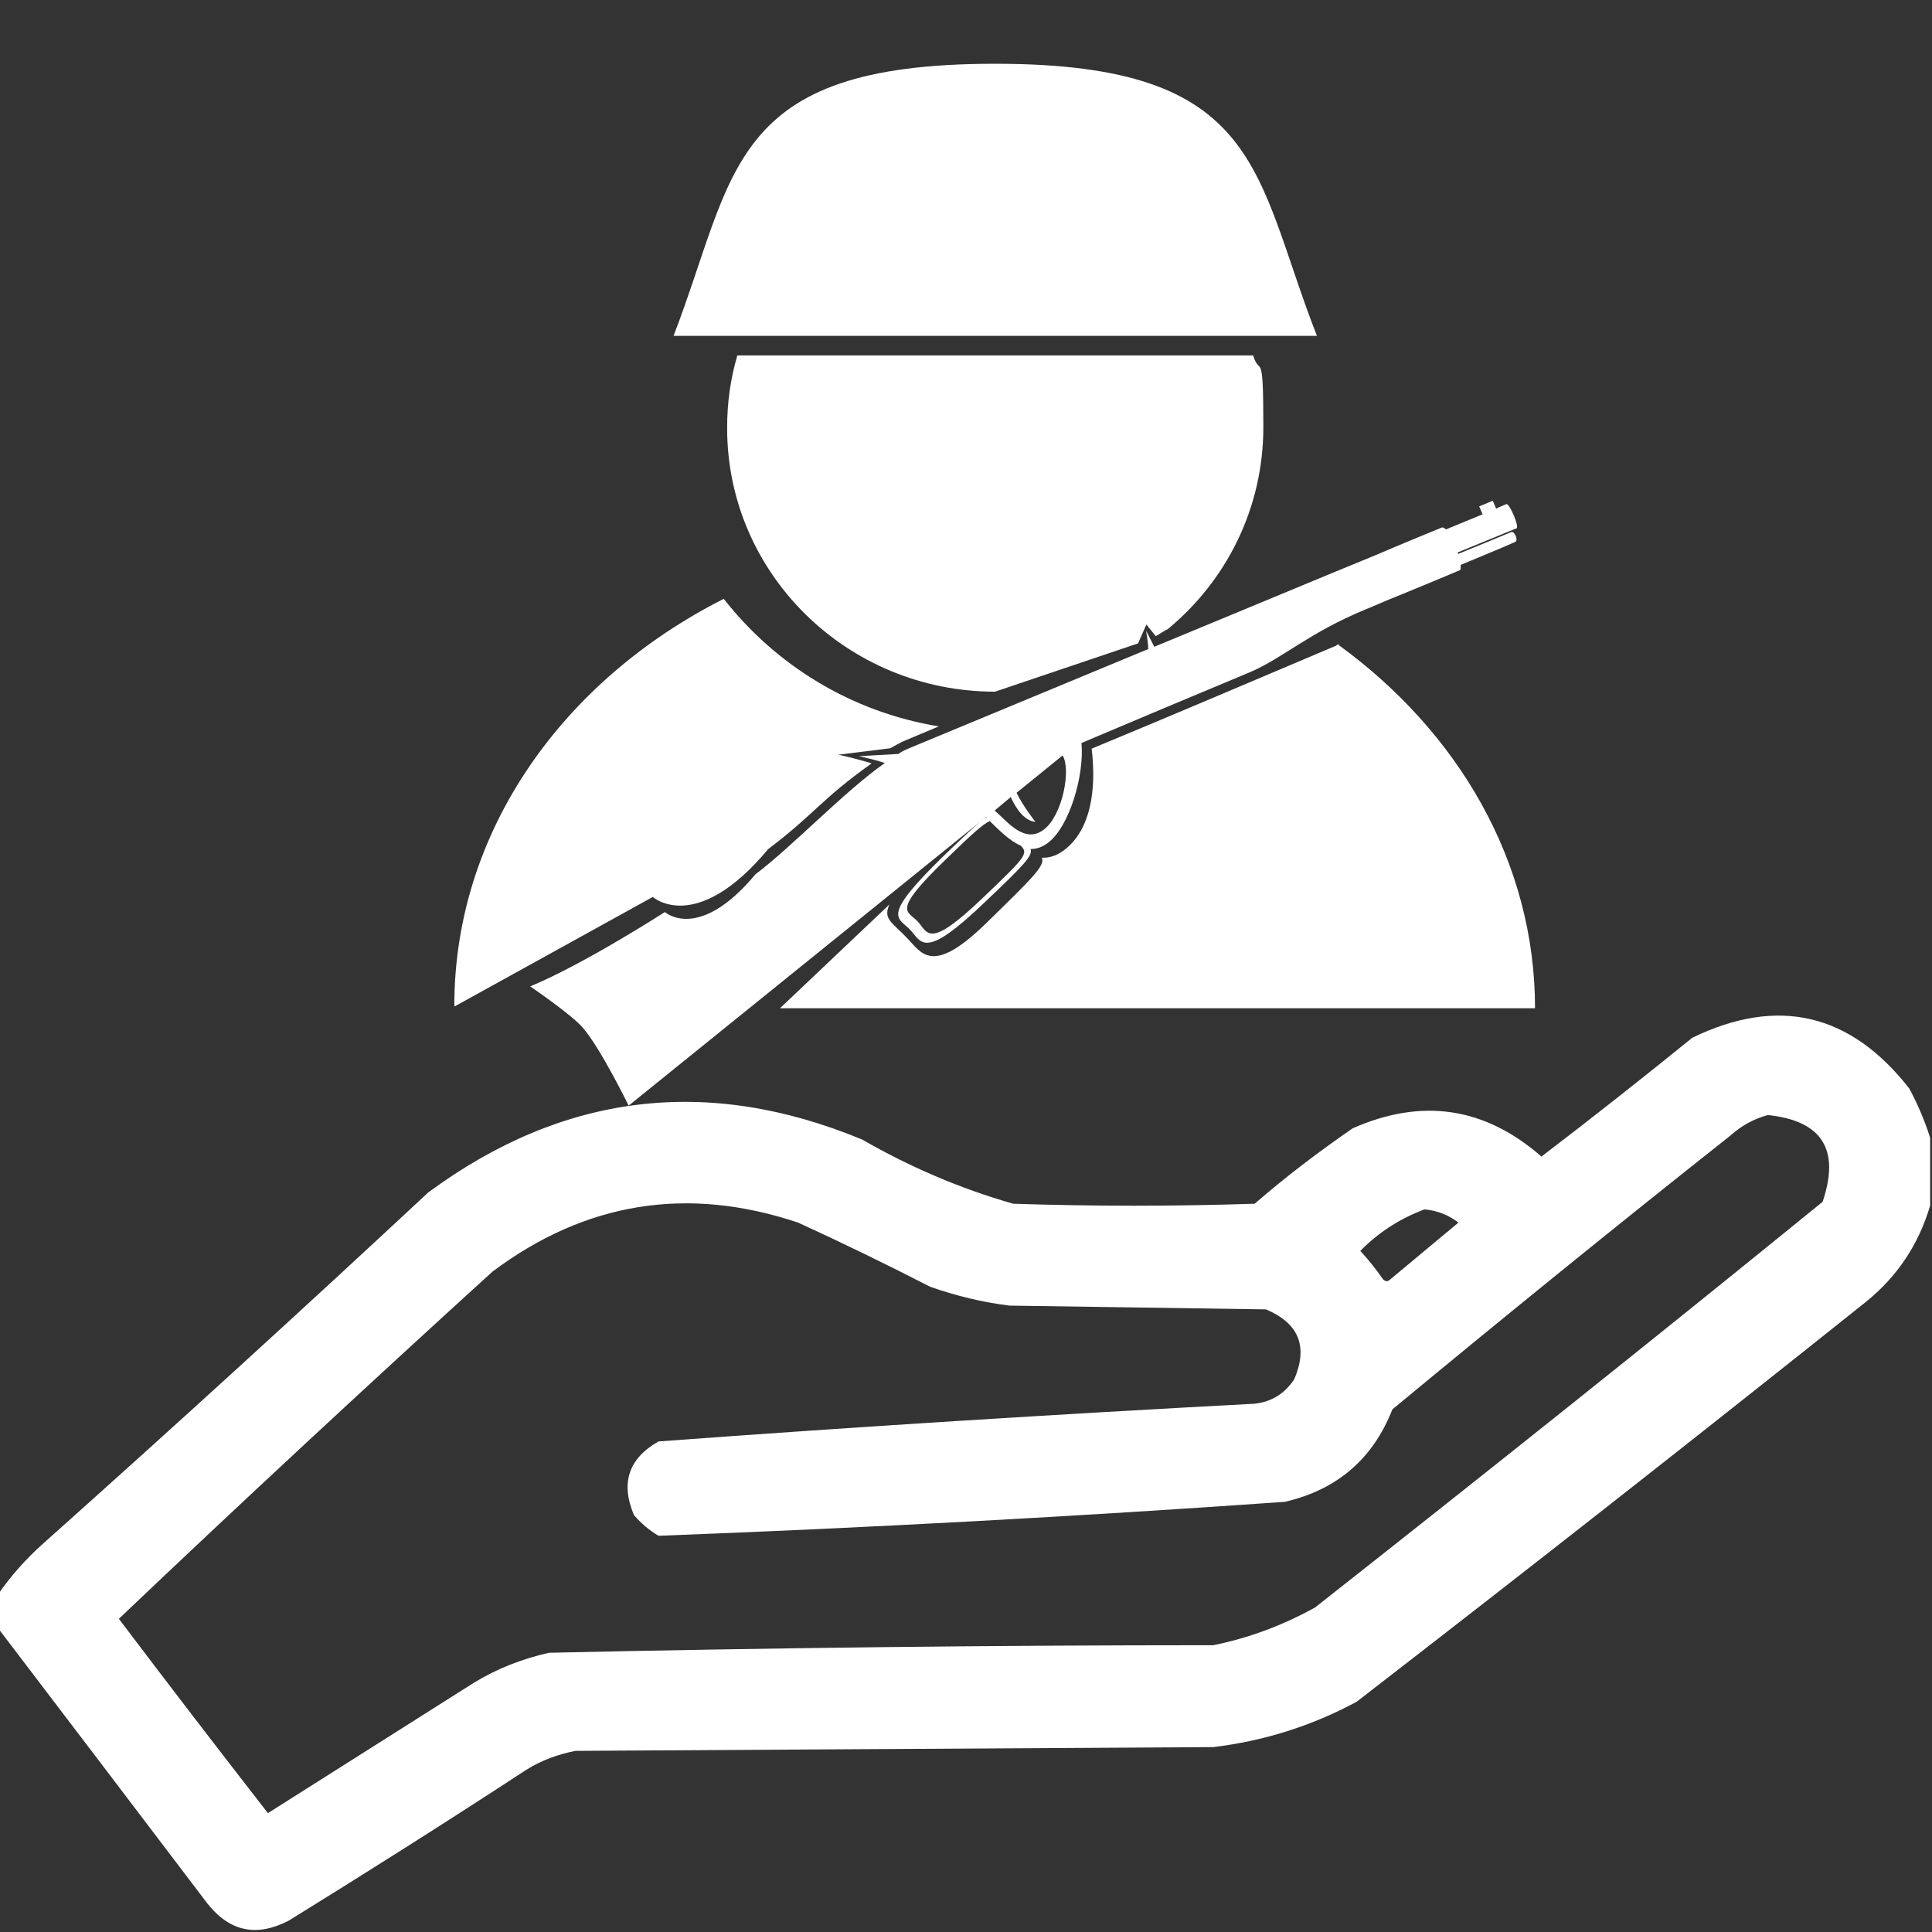 <?xml version="1.0" encoding="UTF-8"?>
<svg id="_レイヤー_1" xmlns="http://www.w3.org/2000/svg" xmlns:xlink="http://www.w3.org/1999/xlink" version="1.1" viewBox="0 0 512 512">
  <rect x="0" y="0" width="512" height="512" fill="#333333" stroke="none"/>
  <!-- Generator: Adobe Illustrator 29.3.1, SVG Export Plug-In . SVG Version: 2.1.0 Build 151)  -->
  <defs>
    <style>
      .st0 {
        fill: #fefffe;
        fill-rule: evenodd;
      }
    </style>
  </defs>
  <path class="st0" d="M511.5,301.5v18c-3,10.2-8.6,18.7-17,25.5-44.7,35.7-89.7,71-135,106-11.9,6.4-24.6,10.4-38,12-56.3.3-112.7.7-169,1-4.6.9-9,2.5-13,5-20.8,13.6-41.8,26.9-63,40-8.5,4.4-15.6,2.9-21.5-4.5-18.5-24.4-37-48.7-55.5-73v-9c3.4-4.9,7.4-9.4,12-13.5,34.3-30.6,68.3-61.6,102-93,35.7-26.3,74-31,115-14,12.7,7.3,26,13,40,17,21.3.7,42.7.7,64,0,8.3-7.2,17-13.8,26-20,18.4-8.1,35-5.6,50,7.5,13.5-10.3,26.8-20.8,40-31.5,22.7-11,41.9-6.5,57.5,13.5,2.3,4.3,4.1,8.6,5.5,13ZM468.5,295.5c14.4,1.5,19.2,9.2,14.5,23-44.5,36.2-89.4,72-134.5,107.5-8.5,4.7-17.5,8.1-27,10-58.7,0-117.4.7-176,2-7.1,1.6-13.8,4.2-20,8-18.2,11.5-36.3,23-54.5,34.5-13.3-17.1-26.5-34.3-39.5-51.5,32.6-31,65.6-61.6,99-92,24.7-18.5,51.7-22.8,81-13,11.8,5.4,23.5,11.1,35,17,6.8,2.4,13.8,4.1,21,5,22.7.3,45.3.7,68,1,8.7,3.7,11.2,9.8,7.5,18.5-2.5,3.8-6,6-10.5,6.5-52.7,2.8-105.4,6.1-158,10-7.9,4.5-10.1,11-6.5,19.5,1.9,2.2,4,4,6.5,5.5,55.4-2.1,110.7-5.1,166-9,13.8-3.2,23.3-11.3,28.5-24.5,29.6-24.5,59.4-48.7,89.5-72.5,3-2.7,6.3-4.5,10-5.5ZM377.5,320.5c3.4.3,6.4,1.5,9,3.5l-18,15c-.7.7-1.3.7-2,0-1.8-2.6-3.8-5.1-6-7.5,4.9-5,10.6-8.6,17-11Z"/>
  <g>
    <path class="st0" d="M192.7,113.5c0,38.5,31.8,69.8,71,69.8l37.9-12.8,2.2-5,2.5,3.1s2.7-1.7,3.2-1.9c15.5-12.8,25.3-32,25.3-53.5s-.9-13.1-2.7-19h-136.7c-1.8,6.1-2.7,12.5-2.7,19v.2h.1Z"/>
    <path class="st0" d="M263.6,16.9c-71,0-68.5,29-85.1,72.1h170.5c-16.8-42.9-14.2-72.1-85.2-72.1h-.1Z"/>
    <path class="st0" d="M261.2,216.6c-2,1.5-5.3,4.6-11.2,10.3-16.6,16.2-12.1,16.1-8.9,19.4s3.5,8.6,20.3-7.6c10-9.5,12.4-12,11.7-13.7,1.5,0,3-.4,4.7-1.7,5.6-4.3,9.6-17.8,8.8-26.4,14.9-6.3,29.6-12.5,44.5-18.7,8.8-3.7,15.7-10.5,30.8-16.7,3.2-1.3,5.3-2.3,7.4-3.1,3.3-1.4,6.7-2.7,17.6-7.3.2,0,.2-.6.2-1.4,4.8-2,9.7-4,14.5-6.1.8-.4-.2-2.9-1.1-2.6-4.8,2-9.4,3.9-14.1,5.8,0-.1,0-.2-.1-.4,5.2-2.1,10.4-4.3,15.6-6.4.8-.4-1.9-6.7-2.7-6.4-.9.4-1.8.7-2.7,1.2l-.9-2.1-3.6,1.5.9,2.1c-3.3,1.4-6.4,2.6-9.7,4-.5-.4-.8-.6-1.1-.5-10.8,4.4-17.5,7.3-17.5,7.3l-10.7,4.4-48,19.9-2.2-4.3s.5,2.4.6,4.9l-63.4,26.3c-.9.4-1.9.8-2.8,1.5l-10.5.6s3.5.7,6.9,1.8c-10.7,7.5-24.6,22.2-34.3,29.5-15.1,18.1-24,10-24,10,0,0-21.4,13.8-35.7,19.7,0,0,11,7.5,13.9,10.9,4.6,5.2,12.2,20.7,12.2,20.7l94.6-76.4h.2v.3ZM267.8,211.1c1.6,3.6,3.9,6.5,6.6,6.7,0,0-3.4-4.3-5-7.7l12.2-9.9c2.3,3.7,0,15.8-4.9,19.6-5.2,4-9.7-2.1-12.9-4.8,0,0-.1-.1-.2-.2l4.3-3.6h-.1ZM270.5,224.1c2.2,2.1,1.1,3.2-10,13.8-14.6,14-14.6,9.2-17.3,6.3s-7.1-2.4,7.4-16.4c6.9-6.7,10-9.5,11.7-10.2,2.2,2.1,5,5.1,8.2,6.5h0Z"/>
    <path class="st0" d="M120.5,266.7l52.5-29s11.4,10.3,30.6-12.7c12.3-9.3,13.9-13.1,27.4-22.7-4.2-1.3-8.8-2.3-8.8-2.3l13.7-1.7c1.3-.7,2.5-1.4,3.6-1.9l9.3-3.9c-23.2-3.8-43.2-16.2-57-33.8-42.7,21.6-71.4,61.7-71.4,107.8"/>
    <path class="st0" d="M354.9,170.7c-.2,0-.6.2-.8.4-18.9,8-45.9,19.5-64.8,27.3,1.3,10.9-.2,21.5-7.3,26.9-2,1.5-4,2.1-5.9,2,.9,2.1-2.3,5.2-14.9,17.5-14.3,13.9-17,7.7-20.9,3.7-4-4.2-6.3-4.9-4.6-8.8l-29,27.5h200.1c0-38.8-20.4-73.3-52.1-96.3h0l.2-.2Z"/>
  </g>
</svg>